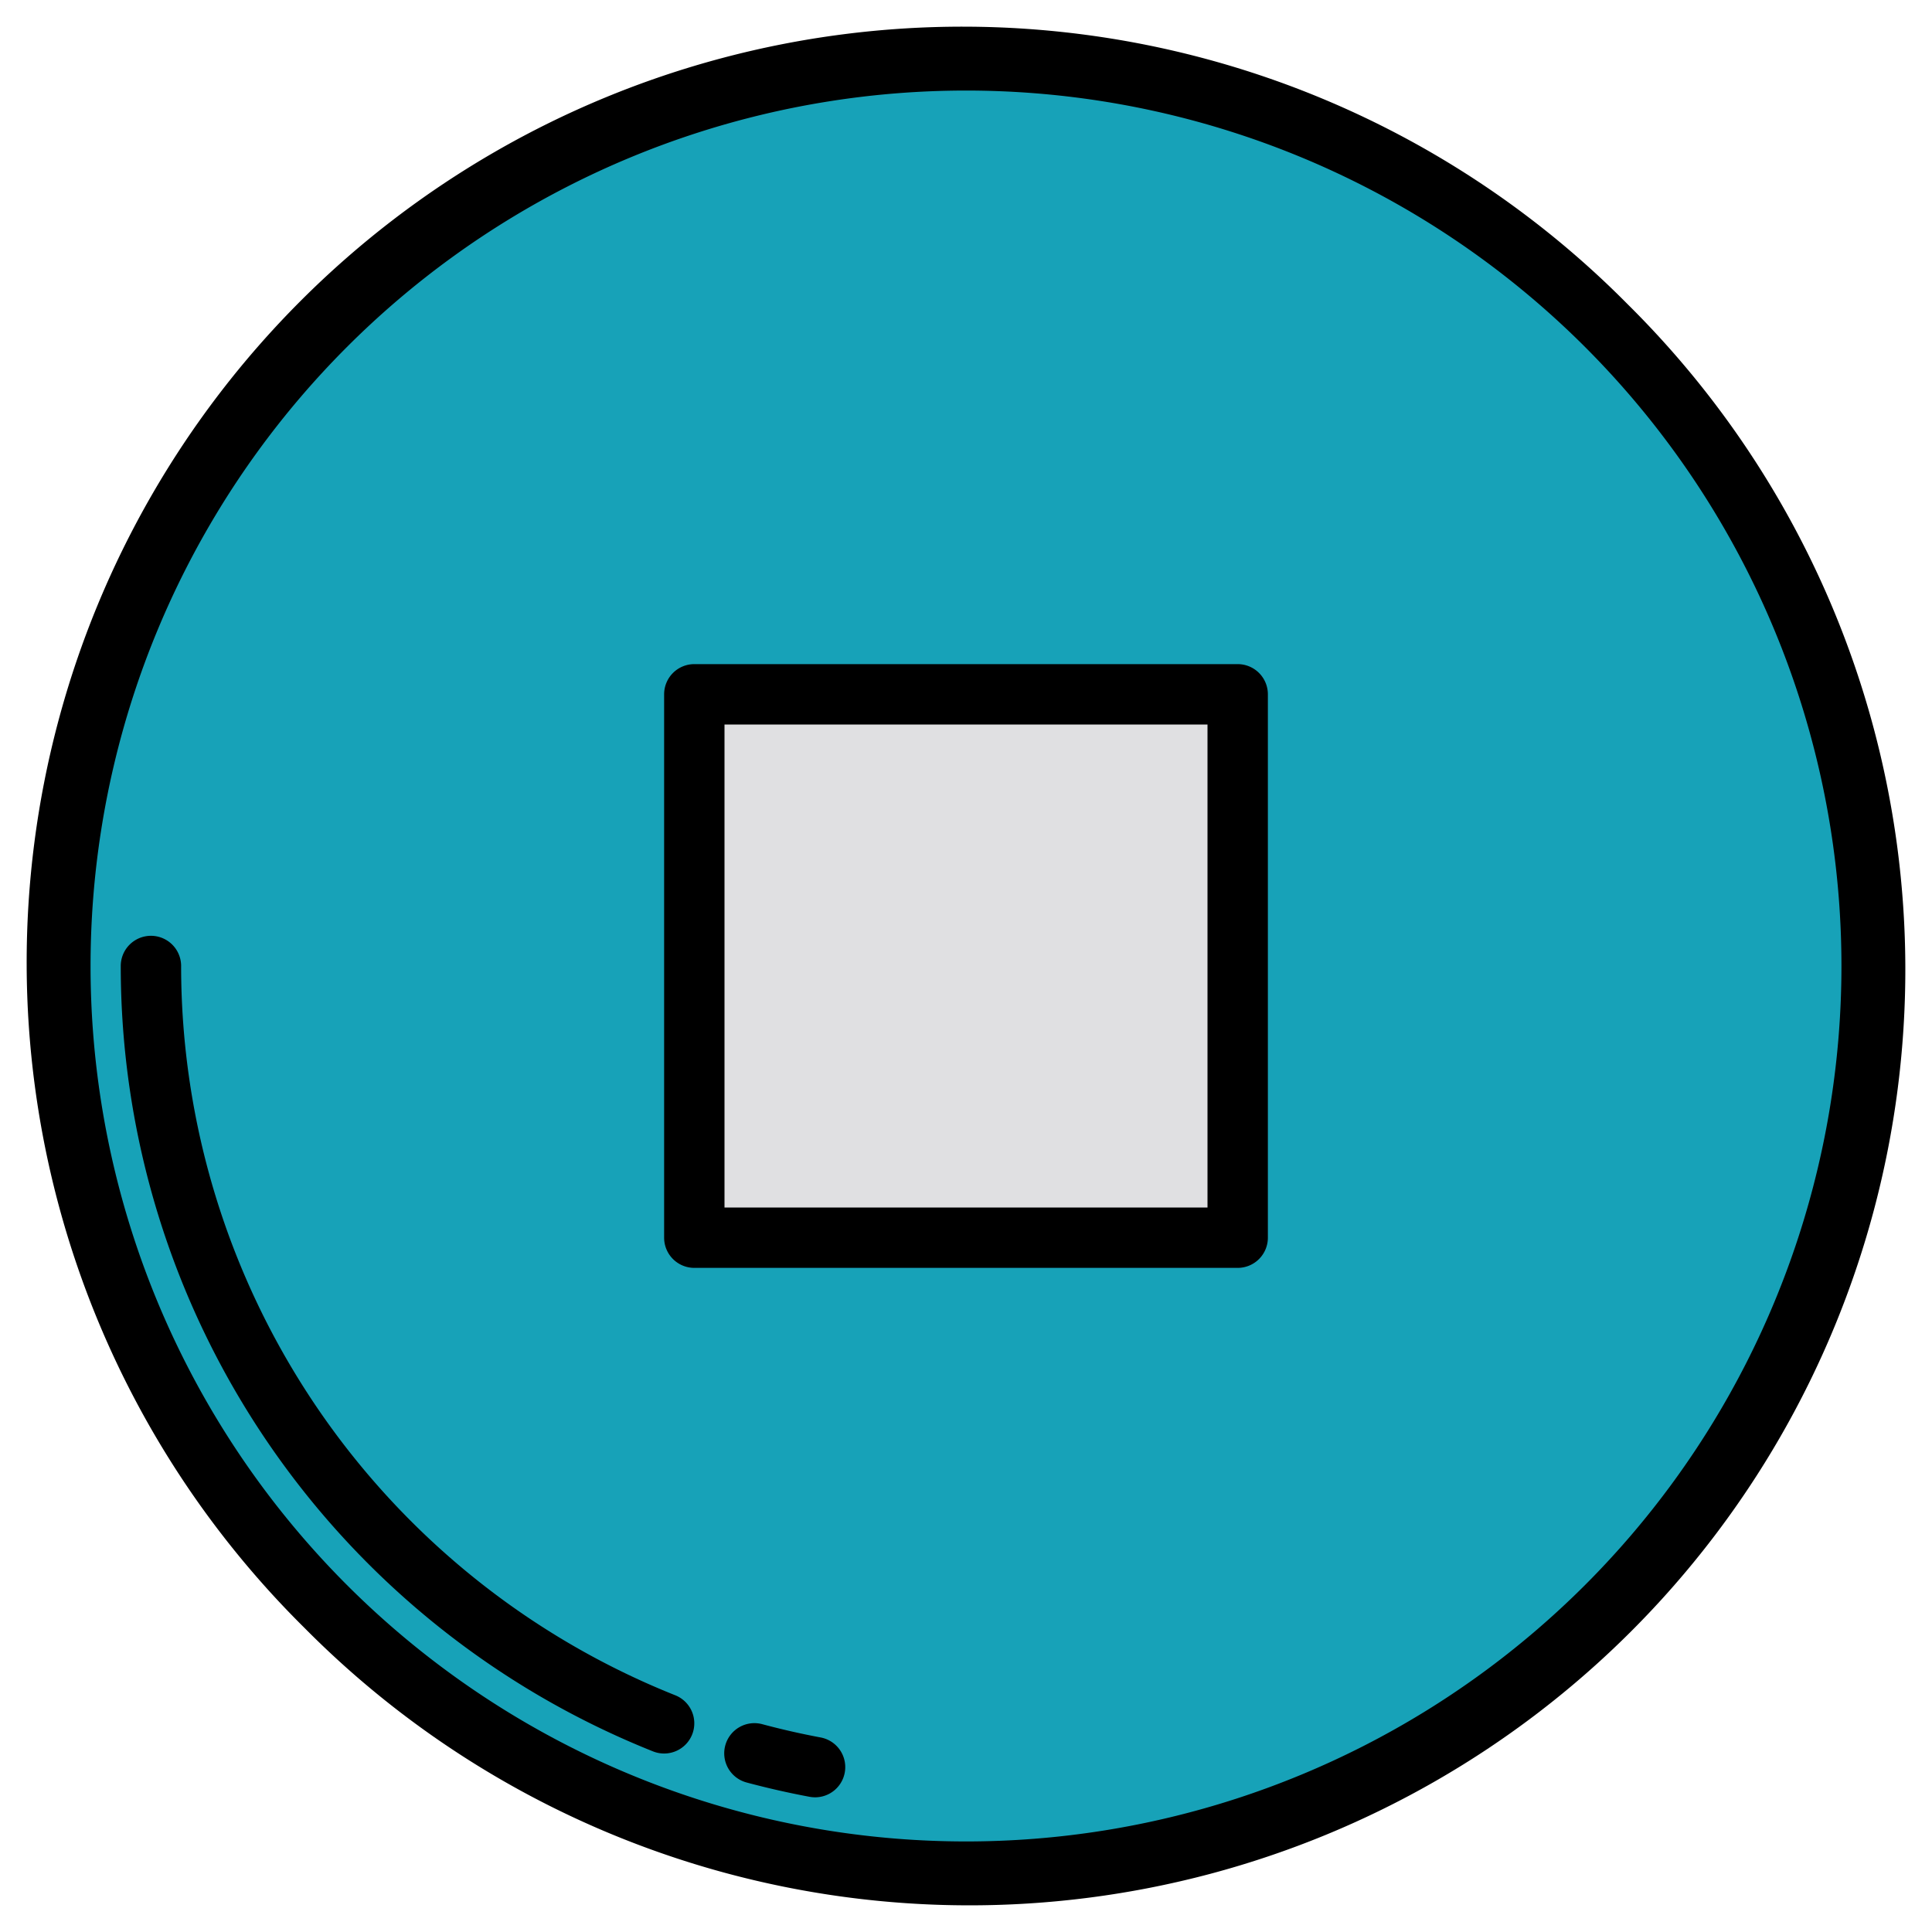 <?xml version="1.0"?>
<svg xmlns="http://www.w3.org/2000/svg" height="512px" viewBox="0 0 512 512" width="512px" class=""><g><g><g><circle cx="256" cy="256" fill="#ffda44" r="240" data-original="#FFDA44" class="" style="fill:#17A2B8" data-old_color="#ffda44"/><path d="m184 184h144v144h-144z" fill="#e0e0e2" data-original="#E0E0E2" class=""/></g><g><path d="m431.36 80.64a248 248 0 1 0 -350.72 350.72 248 248 0 1 0 350.72-350.72zm-11.31 339.41a232 232 0 0 1 -328.1-328.1 232 232 0 0 1 328.1 328.1z" data-original="#000000" class="active-path" style="fill:#000000" data-old_color="#000000"/><path d="m328 336h-144a8 8 0 0 1 -8-8v-144a8 8 0 0 1 8-8h144a8 8 0 0 1 8 8v144a8 8 0 0 1 -8 8zm-136-16h128v-128h-128z" data-original="#000000" class="active-path" style="fill:#000000" data-old_color="#000000"/><path d="m176 464.7a7.973 7.973 0 0 1 -2.962-.571 224.076 224.076 0 0 1 -141.038-208.129 8 8 0 0 1 16 0 208.074 208.074 0 0 0 130.964 193.271 8 8 0 0 1 -2.964 15.429z" data-original="#000000" class="active-path" style="fill:#000000" data-old_color="#000000"/><path d="m216.009 476.305a8.072 8.072 0 0 1 -1.482-.138c-5.557-1.041-11.141-2.309-16.6-3.77a8 8 0 1 1 4.138-15.455c5.062 1.355 10.245 2.533 15.4 3.5a8 8 0 0 1 -1.464 15.865z" data-original="#000000" class="active-path" style="fill:#000000" data-old_color="#000000"/></g></g></g> </svg>
